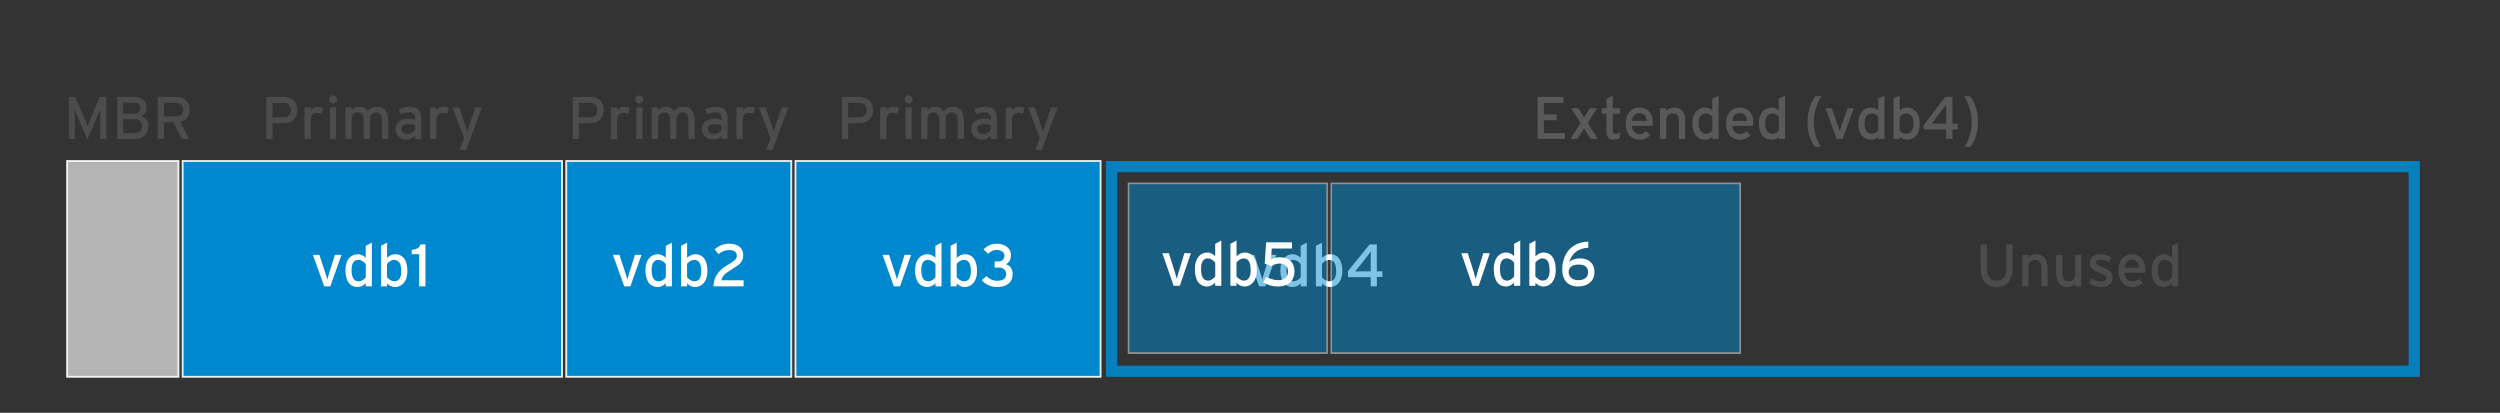 <?xml version="1.0" encoding="UTF-8" standalone="no"?>
<!-- Created with Inkscape (http://www.inkscape.org/) -->

<svg
   xmlns:dc="http://purl.org/dc/elements/1.1/"
   xmlns:cc="http://creativecommons.org/ns#"
   xmlns:rdf="http://www.w3.org/1999/02/22-rdf-syntax-ns#"
   xmlns:svg="http://www.w3.org/2000/svg"
   xmlns="http://www.w3.org/2000/svg"
   xmlns:sodipodi="http://sodipodi.sourceforge.net/DTD/sodipodi-0.dtd"
   xmlns:inkscape="http://www.inkscape.org/namespaces/inkscape"
   version="1.1"
   id="svg2"
   xml:space="preserve"
   width="889.297"
   height="146.831"
   viewBox="0 0 889.297 146.831"
   sodipodi:docname="storage-mbr.svg"
   inkscape:version="0.92.2 5c3e80d, 2017-08-06"><rect x="0" y="0" width="889.297" height="146.831" fill="#333333" stroke="none"/><defs
     id="defs6"><clipPath
       clipPathUnits="userSpaceOnUse"
       id="clipPath20"><path
         d="M 0,110.123 H 666.973 V 0 H 0 Z"
         id="path18"
         inkscape:connector-curvature="0" /></clipPath><clipPath
       clipPathUnits="userSpaceOnUse"
       id="clipPath28"><path
         d="m 212.028,67.436 h 81.919 V 9.344 h -81.919 z"
         id="path26"
         inkscape:connector-curvature="0" /></clipPath><clipPath
       clipPathUnits="userSpaceOnUse"
       id="clipPath58"><path
         d="M 295.127,67.186 H 645.756 V 9.593 H 295.127 Z"
         id="path56"
         inkscape:connector-curvature="0" /></clipPath><clipPath
       clipPathUnits="userSpaceOnUse"
       id="clipPath74"><path
         d="M 0,110.123 H 666.973 V 0 H 0 Z"
         id="path72"
         inkscape:connector-curvature="0" /></clipPath><clipPath
       clipPathUnits="userSpaceOnUse"
       id="clipPath82"><path
         d="M 17.657,67.436 H 47.873 V 9.343 H 17.657 Z"
         id="path80"
         inkscape:connector-curvature="0" /></clipPath><clipPath
       clipPathUnits="userSpaceOnUse"
       id="clipPath98"><path
         d="M 0,110.123 H 666.973 V 0 H 0 Z"
         id="path96"
         inkscape:connector-curvature="0" /></clipPath><clipPath
       clipPathUnits="userSpaceOnUse"
       id="clipPath106"><path
         d="M 48.493,67.436 H 150.233 V 9.344 H 48.493 Z"
         id="path104"
         inkscape:connector-curvature="0" /></clipPath><clipPath
       clipPathUnits="userSpaceOnUse"
       id="clipPath122"><path
         d="M 0,110.123 H 666.973 V 0 H 0 Z"
         id="path120"
         inkscape:connector-curvature="0" /></clipPath><clipPath
       clipPathUnits="userSpaceOnUse"
       id="clipPath130"><path
         d="m 150.853,67.436 h 60.555 V 9.344 h -60.555 z"
         id="path128"
         inkscape:connector-curvature="0" /></clipPath><clipPath
       clipPathUnits="userSpaceOnUse"
       id="clipPath216"><path
         d="m 300.877,61.493 h 53.571 V 15.686 h -53.571 z"
         id="path214"
         inkscape:connector-curvature="0" /></clipPath><clipPath
       clipPathUnits="userSpaceOnUse"
       id="clipPath220"><path
         d="m 300.877,61.493 h 53.571 V 15.686 h -53.571 z"
         id="path218"
         inkscape:connector-curvature="0" /></clipPath><clipPath
       clipPathUnits="userSpaceOnUse"
       id="clipPath260"><path
         d="M 354.979,61.493 H 464.642 V 15.686 H 354.979 Z"
         id="path258"
         inkscape:connector-curvature="0" /></clipPath><clipPath
       clipPathUnits="userSpaceOnUse"
       id="clipPath264"><path
         d="M 354.979,61.493 H 464.642 V 15.686 H 354.979 Z"
         id="path262"
         inkscape:connector-curvature="0" /></clipPath><clipPath
       clipPathUnits="userSpaceOnUse"
       id="clipPath398"><path
         d="M 0,110.123 H 666.973 V 0 H 0 Z"
         id="path396"
         inkscape:connector-curvature="0" /></clipPath></defs><sodipodi:namedview
     pagecolor="#ffffff"
     bordercolor="#666666"
     borderopacity="1"
     objecttolerance="10"
     gridtolerance="10"
     guidetolerance="10"
     inkscape:pageopacity="0"
     inkscape:pageshadow="2"
     inkscape:window-width="640"
     inkscape:window-height="480"
     id="namedview4"
     showgrid="false"
     inkscape:zoom="0.40031607"
     inkscape:cx="444.64865"
     inkscape:cy="73.415337"
     inkscape:window-x="0"
     inkscape:window-y="0"
     inkscape:window-maximized="0"
     inkscape:current-layer="g10" /><g
     id="g10"
     inkscape:groupmode="layer"
     inkscape:label="storage-mbr"
     transform="matrix(1.333,0,0,-1.333,0,146.831)"><path
       d="m 212.278,67.186 h 81.419 V 9.593 h -81.419 z"
       style="fill:#0088ce;fill-opacity:1;fill-rule:nonzero;stroke:none"
       id="path12"
       inkscape:connector-curvature="0" /><g
       id="g14"><g
         id="g16"
         clip-path="url(#clipPath20)"><g
           id="g22"><g
             id="g24" /><g
             id="g34"><g
               clip-path="url(#clipPath28)"
               id="g32"
               style="opacity:0.887"><path
                 d="m 212.528,9.844 h 80.919 v 57.093 h -80.919 z m 81.419,-0.5 h -81.919 v 58.093 h 81.919 z"
                 style="fill:#ffffff;fill-opacity:1;fill-rule:nonzero;stroke:none"
                 id="path30"
                 inkscape:connector-curvature="0" /></g></g></g><g
           id="g36"
           transform="translate(240.174,33.735)"><path
             d="m 0,0 h -1.648 l -3.01,8.403 h 1.729 l 1.505,-4.561 c 0.272,-0.817 0.512,-1.601 0.624,-2.066 0.096,0.465 0.32,1.249 0.576,2.066 l 1.44,4.561 h 1.745 z"
             style="fill:#ffffff;fill-opacity:1;fill-rule:nonzero;stroke:none"
             id="path38"
             inkscape:connector-curvature="0" /></g><g
           id="g40"
           transform="translate(249.63,39.689)"><path
             d="m 0,0 c -0.368,0.496 -1.136,1.104 -1.969,1.104 -1.184,0 -1.824,-0.896 -1.824,-2.672 0,-2.114 0.672,-3.041 1.888,-3.041 0.784,0 1.473,0.528 1.905,1.072 z m -0.016,-5.954 v 0.801 c -0.608,-0.561 -1.313,-0.977 -2.193,-0.977 -1.809,0 -3.233,1.313 -3.233,4.514 0,2.881 1.568,4.241 3.313,4.241 0.849,0 1.649,-0.448 2.113,-0.96 V 4.866 L 1.617,5.715 V -5.954 Z"
             style="fill:#ffffff;fill-opacity:1;fill-rule:nonzero;stroke:none"
             id="path42"
             inkscape:connector-curvature="0" /></g><g
           id="g44"
           transform="translate(257.197,40.794)"><path
             d="m 0,0 c -0.784,0 -1.473,-0.528 -1.905,-1.072 v -3.537 c 0.368,-0.496 1.137,-1.105 1.969,-1.105 1.185,0 1.825,0.897 1.825,2.673 C 1.889,-0.928 1.217,0 0,0 m 0.224,-7.234 c -0.848,0 -1.648,0.448 -2.113,0.96 V -7.059 H -3.521 V 3.762 L -1.889,4.61 V 0.545 c 0.609,0.559 1.313,0.976 2.193,0.976 1.809,0 3.234,-1.313 3.234,-4.514 0,-2.881 -1.569,-4.241 -3.314,-4.241"
             style="fill:#ffffff;fill-opacity:1;fill-rule:nonzero;stroke:none"
             id="path46"
             inkscape:connector-curvature="0" /></g><g
           id="g48"
           transform="translate(266.045,33.559)"><path
             d="m 0,0 c -1.584,0 -3.25,0.704 -4.034,1.856 l 1.281,1.089 C -2.065,2.08 -1.008,1.664 0,1.664 c 1.792,0 2.449,0.689 2.449,1.841 0,1.152 -0.865,1.681 -2.033,1.681 h -1.04 V 6.818 H 0.4 c 1.04,0 1.585,0.689 1.585,1.537 0,0.64 -0.464,1.537 -2.113,1.537 -0.88,0 -1.585,-0.384 -2.209,-1.04 l -1.248,1.184 c 0.944,0.976 2.081,1.521 3.489,1.521 2.113,0 3.825,-1.089 3.825,-3.041 0,-1.345 -0.592,-2.018 -1.36,-2.45 C 3.425,5.762 4.194,4.897 4.194,3.505 4.194,1.216 2.625,0 0,0"
             style="fill:#ffffff;fill-opacity:1;fill-rule:nonzero;stroke:none"
             id="path50"
             inkscape:connector-curvature="0" /></g><g
           id="g52"><g
             id="g54" /><g
             id="g64"><g
               clip-path="url(#clipPath58)"
               id="g62"
               style="opacity:0.887"><path
                 d="M 645.756,67.186 H 295.127 V 9.593 h 350.629 z m -3,-54.592 H 298.127 v 51.593 h 344.629 z"
                 style="fill:#0088ce;fill-opacity:1;fill-rule:nonzero;stroke:none"
                 id="path60"
                 inkscape:connector-curvature="0" /></g></g></g></g></g><path
       d="M 17.907,67.186 H 47.623 V 9.592 H 17.907 Z"
       style="fill:#b4b4b4;fill-opacity:1;fill-rule:nonzero;stroke:none"
       id="path66"
       inkscape:connector-curvature="0" /><g
       id="g68"><g
         id="g70"
         clip-path="url(#clipPath74)"><g
           id="g76"><g
             id="g78" /><g
             id="g88"><g
               clip-path="url(#clipPath82)"
               id="g86"
               style="opacity:0.887"><path
                 d="M 18.157,9.843 H 47.373 V 66.937 H 18.157 Z m 29.716,-0.5 H 17.657 v 58.094 h 30.216 z"
                 style="fill:#ffffff;fill-opacity:1;fill-rule:nonzero;stroke:none"
                 id="path84"
                 inkscape:connector-curvature="0" /></g></g></g></g></g><path
       d="m 48.743,67.186 h 101.24 V 9.593 H 48.743 Z"
       style="fill:#0088ce;fill-opacity:1;fill-rule:nonzero;stroke:none"
       id="path90"
       inkscape:connector-curvature="0" /><g
       id="g92"><g
         id="g94"
         clip-path="url(#clipPath98)"><g
           id="g100"><g
             id="g102" /><g
             id="g112"><g
               clip-path="url(#clipPath106)"
               id="g110"
               style="opacity:0.887"><path
                 d="m 48.993,9.844 h 100.74 V 66.937 H 48.993 Z m 101.24,-0.5 H 48.493 v 58.093 h 101.74 z"
                 style="fill:#ffffff;fill-opacity:1;fill-rule:nonzero;stroke:none"
                 id="path108"
                 inkscape:connector-curvature="0" /></g></g></g></g></g><path
       d="m 151.103,67.186 h 60.055 V 9.593 h -60.055 z"
       style="fill:#0088ce;fill-opacity:1;fill-rule:nonzero;stroke:none"
       id="path114"
       inkscape:connector-curvature="0" /><g
       id="g116"><g
         id="g118"
         clip-path="url(#clipPath122)"><g
           id="g124"><g
             id="g126" /><g
             id="g136"><g
               clip-path="url(#clipPath130)"
               id="g134"
               style="opacity:0.887"><path
                 d="m 151.353,9.844 h 59.555 v 57.093 h -59.555 z m 60.055,-0.5 h -60.555 v 58.093 h 60.555 z"
                 style="fill:#ffffff;fill-opacity:1;fill-rule:nonzero;stroke:none"
                 id="path132"
                 inkscape:connector-curvature="0" /></g></g></g><g
           id="g138"
           transform="translate(532.747,33.559)"><path
             d="m 0,0 c -2.77,0 -4.211,1.792 -4.211,4.882 v 6.498 h 1.682 V 4.93 c 0,-2.114 0.88,-3.249 2.56,-3.249 1.761,0 2.594,1.088 2.594,3.136 v 6.563 h 1.68 V 4.85 C 4.305,1.713 2.785,0 0,0"
             style="fill:#4c4c4c;fill-opacity:1;fill-rule:nonzero;stroke:none"
             id="path140"
             inkscape:connector-curvature="0" /></g><g
           id="g142"
           transform="translate(544.747,33.735)"><path
             d="m 0,0 v 4.754 c 0,1.696 -0.641,2.305 -1.729,2.305 -1.105,0 -1.729,-0.785 -1.729,-2.145 V 0 h -1.649 v 8.403 h 1.649 V 7.604 c 0.416,0.607 1.249,0.975 2.112,0.975 1.953,0 2.994,-1.28 2.994,-3.761 L 1.648,0 Z"
             style="fill:#4c4c4c;fill-opacity:1;fill-rule:nonzero;stroke:none"
             id="path144"
             inkscape:connector-curvature="0" /></g><g
           id="g146"
           transform="translate(553.802,33.735)"><path
             d="m 0,0 v 0.801 c -0.416,-0.609 -1.248,-0.977 -2.112,-0.977 -1.952,0 -2.993,1.28 -2.993,3.762 v 4.817 h 1.648 V 3.649 c 0,-1.696 0.641,-2.304 1.728,-2.304 C -0.623,1.345 0,2.129 0,3.489 V 8.403 H 1.649 V 0 Z"
             style="fill:#4c4c4c;fill-opacity:1;fill-rule:nonzero;stroke:none"
             id="path148"
             inkscape:connector-curvature="0" /></g><g
           id="g150"
           transform="translate(560.602,33.559)"><path
             d="m 0,0 c -1.136,0 -2.368,0.448 -3.218,1.072 l 0.753,1.248 c 0.784,-0.544 1.665,-0.832 2.448,-0.832 1.041,0 1.538,0.336 1.538,0.929 0,0.64 -0.737,0.944 -1.954,1.408 -1.808,0.704 -2.464,1.313 -2.464,2.642 0,1.504 1.185,2.288 2.865,2.288 1.056,0 2.097,-0.384 2.849,-0.928 L 2.097,6.562 c -0.688,0.481 -1.377,0.72 -2.177,0.72 -0.8,0 -1.152,-0.319 -1.152,-0.767 0,-0.416 0.288,-0.721 1.552,-1.217 C 2.192,4.577 3.153,4.065 3.153,2.48 3.153,0.624 1.649,0 0,0"
             style="fill:#4c4c4c;fill-opacity:1;fill-rule:nonzero;stroke:none"
             id="path152"
             inkscape:connector-curvature="0" /></g><g
           id="g154"
           transform="translate(568.874,40.826)"><path
             d="M 0,0 C -1.105,0 -1.777,-0.769 -1.922,-2.113 H 1.984 C 1.904,-0.96 1.359,0 0,0 m 3.602,-3.474 h -5.555 c 0.176,-1.616 1.088,-2.304 2.113,-2.304 0.703,0 1.264,0.256 1.824,0.672 L 2.961,-6.162 C 2.225,-6.867 1.344,-7.267 0.063,-7.267 c -1.968,0 -3.633,1.584 -3.633,4.37 0,2.849 1.505,4.385 3.681,4.385 2.385,0 3.537,-1.936 3.537,-4.209 0,-0.304 -0.031,-0.576 -0.046,-0.753"
             style="fill:#4c4c4c;fill-opacity:1;fill-rule:nonzero;stroke:none"
             id="path156"
             inkscape:connector-curvature="0" /></g><g
           id="g158"
           transform="translate(579.642,39.689)"><path
             d="m 0,0 c -0.367,0.496 -1.136,1.104 -1.969,1.104 -1.183,0 -1.824,-0.896 -1.824,-2.672 0,-2.114 0.672,-3.041 1.889,-3.041 0.784,0 1.472,0.528 1.904,1.072 z m -0.016,-5.954 v 0.801 c -0.607,-0.561 -1.312,-0.977 -2.193,-0.977 -1.809,0 -3.232,1.313 -3.232,4.514 0,2.881 1.568,4.241 3.312,4.241 0.85,0 1.65,-0.448 2.113,-0.96 V 4.866 L 1.617,5.715 V -5.954 Z"
             style="fill:#4c4c4c;fill-opacity:1;fill-rule:nonzero;stroke:none"
             id="path160"
             inkscape:connector-curvature="0" /></g><g
           id="g162"
           transform="translate(88.158,33.735)"><path
             d="m 0,0 h -1.648 l -3.01,8.403 h 1.729 l 1.505,-4.561 c 0.272,-0.817 0.512,-1.601 0.624,-2.066 0.096,0.465 0.32,1.249 0.576,2.066 l 1.44,4.561 h 1.745 z"
             style="fill:#ffffff;fill-opacity:1;fill-rule:nonzero;stroke:none"
             id="path164"
             inkscape:connector-curvature="0" /></g><g
           id="g166"
           transform="translate(97.614,39.689)"><path
             d="m 0,0 c -0.368,0.496 -1.136,1.104 -1.969,1.104 -1.184,0 -1.824,-0.896 -1.824,-2.672 0,-2.114 0.672,-3.041 1.888,-3.041 0.784,0 1.473,0.528 1.905,1.072 z m -0.016,-5.954 v 0.801 c -0.608,-0.561 -1.313,-0.977 -2.193,-0.977 -1.809,0 -3.233,1.313 -3.233,4.514 0,2.881 1.568,4.241 3.313,4.241 0.849,0 1.649,-0.448 2.113,-0.96 V 4.866 L 1.617,5.715 V -5.954 Z"
             style="fill:#ffffff;fill-opacity:1;fill-rule:nonzero;stroke:none"
             id="path168"
             inkscape:connector-curvature="0" /></g><g
           id="g170"
           transform="translate(105.182,40.794)"><path
             d="m 0,0 c -0.784,0 -1.473,-0.528 -1.905,-1.072 v -3.537 c 0.368,-0.496 1.137,-1.105 1.969,-1.105 1.185,0 1.825,0.897 1.825,2.673 C 1.889,-0.928 1.217,0 0,0 m 0.224,-7.234 c -0.848,0 -1.648,0.448 -2.113,0.96 V -7.059 H -3.521 V 3.762 L -1.889,4.61 V 0.545 c 0.609,0.559 1.313,0.976 2.193,0.976 1.809,0 3.234,-1.313 3.234,-4.514 0,-2.881 -1.569,-4.241 -3.314,-4.241"
             style="fill:#ffffff;fill-opacity:1;fill-rule:nonzero;stroke:none"
             id="path172"
             inkscape:connector-curvature="0" /></g><g
           id="g174"
           transform="translate(111.853,33.735)"><path
             d="m 0,0 v 8.579 h -1.985 v 1.169 c 1.152,0.08 2.097,0.464 2.305,1.456 H 1.681 V 0 Z"
             style="fill:#ffffff;fill-opacity:1;fill-rule:nonzero;stroke:none"
             id="path176"
             inkscape:connector-curvature="0" /></g><g
           id="g178"
           transform="translate(168.227,33.735)"><path
             d="m 0,0 h -1.648 l -3.01,8.403 h 1.729 l 1.505,-4.561 c 0.272,-0.817 0.512,-1.601 0.624,-2.066 0.096,0.465 0.32,1.249 0.576,2.066 l 1.44,4.561 h 1.745 z"
             style="fill:#ffffff;fill-opacity:1;fill-rule:nonzero;stroke:none"
             id="path180"
             inkscape:connector-curvature="0" /></g><g
           id="g182"
           transform="translate(177.683,39.689)"><path
             d="m 0,0 c -0.368,0.496 -1.136,1.104 -1.969,1.104 -1.184,0 -1.824,-0.896 -1.824,-2.672 0,-2.114 0.672,-3.041 1.888,-3.041 0.784,0 1.473,0.528 1.905,1.072 z m -0.016,-5.954 v 0.801 c -0.608,-0.561 -1.313,-0.977 -2.193,-0.977 -1.809,0 -3.233,1.313 -3.233,4.514 0,2.881 1.568,4.241 3.313,4.241 0.849,0 1.649,-0.448 2.113,-0.96 V 4.866 L 1.617,5.715 V -5.954 Z"
             style="fill:#ffffff;fill-opacity:1;fill-rule:nonzero;stroke:none"
             id="path184"
             inkscape:connector-curvature="0" /></g><g
           id="g186"
           transform="translate(185.25,40.794)"><path
             d="m 0,0 c -0.784,0 -1.473,-0.528 -1.905,-1.072 v -3.537 c 0.368,-0.496 1.137,-1.105 1.969,-1.105 1.185,0 1.825,0.897 1.825,2.673 C 1.889,-0.928 1.217,0 0,0 m 0.224,-7.234 c -0.848,0 -1.648,0.448 -2.113,0.96 V -7.059 H -3.521 V 3.762 L -1.889,4.61 V 0.545 c 0.609,0.559 1.313,0.976 2.193,0.976 1.809,0 3.234,-1.313 3.234,-4.514 0,-2.881 -1.569,-4.241 -3.314,-4.241"
             style="fill:#ffffff;fill-opacity:1;fill-rule:nonzero;stroke:none"
             id="path188"
             inkscape:connector-curvature="0" /></g><g
           id="g190"
           transform="translate(190.401,33.735)"><path
             d="M 0,0 C 0.112,3.281 2.097,4.738 4.306,6.051 5.826,6.947 6.21,7.443 6.21,8.228 6.21,9.124 5.602,9.7 4.065,9.7 3.121,9.7 2.081,9.268 1.36,8.579 L 0.288,9.86 c 1.008,0.945 2.433,1.521 3.825,1.521 2.322,0 3.81,-0.992 3.81,-3.058 C 7.923,6.595 7.075,5.858 5.106,4.689 2.961,3.426 2.353,2.705 2.097,1.633 H 8.035 V 0 Z"
             style="fill:#ffffff;fill-opacity:1;fill-rule:nonzero;stroke:none"
             id="path192"
             inkscape:connector-curvature="0" /></g><g
           id="g194"
           transform="translate(337.653,33.735)"><path
             d="m 0,0 h -1.648 l -3.01,8.403 h 1.728 l 1.505,-4.561 c 0.273,-0.817 0.513,-1.601 0.624,-2.066 0.097,0.465 0.321,1.249 0.576,2.066 l 1.441,4.561 h 1.745 z"
             style="fill:#ffffff;fill-opacity:1;fill-rule:nonzero;stroke:none"
             id="path196"
             inkscape:connector-curvature="0" /></g><g
           id="g198"
           transform="translate(347.109,39.689)"><path
             d="m 0,0 c -0.368,0.496 -1.137,1.104 -1.969,1.104 -1.184,0 -1.825,-0.896 -1.825,-2.672 0,-2.114 0.673,-3.041 1.889,-3.041 0.784,0 1.472,0.528 1.905,1.072 z m -0.017,-5.954 v 0.801 c -0.607,-0.561 -1.312,-0.977 -2.192,-0.977 -1.809,0 -3.233,1.313 -3.233,4.514 0,2.881 1.568,4.241 3.313,4.241 0.849,0 1.649,-0.448 2.112,-0.96 V 4.866 L 1.616,5.715 V -5.954 Z"
             style="fill:#ffffff;fill-opacity:1;fill-rule:nonzero;stroke:none"
             id="path200"
             inkscape:connector-curvature="0" /></g><g
           id="g202"
           transform="translate(354.677,40.794)"><path
             d="m 0,0 c -0.784,0 -1.473,-0.528 -1.905,-1.072 v -3.537 c 0.368,-0.496 1.136,-1.105 1.968,-1.105 1.185,0 1.826,0.897 1.826,2.673 C 1.889,-0.928 1.217,0 0,0 m 0.224,-7.234 c -0.848,0 -1.649,0.448 -2.113,0.96 V -7.059 H -3.521 V 3.762 L -1.889,4.61 V 0.545 c 0.609,0.559 1.313,0.976 2.193,0.976 1.808,0 3.233,-1.313 3.233,-4.514 0,-2.881 -1.568,-4.241 -3.313,-4.241"
             style="fill:#ffffff;fill-opacity:1;fill-rule:nonzero;stroke:none"
             id="path204"
             inkscape:connector-curvature="0" /></g><g
           id="g206"
           transform="translate(364.821,41.722)"><path
             d="m 0,0 -2.161,-2.753 c -0.336,-0.433 -0.817,-0.992 -1.057,-1.249 0.385,0 1.233,0.017 1.809,0.017 H 0.96 v 3.264 c 0,0.641 0.048,1.633 0.048,2.049 C 0.8,1.04 0.368,0.464 0,0 M 2.593,-5.475 V -7.987 H 0.96 v 2.465 h -6.066 v 1.6 l 5.778,7.139 h 1.921 v -7.202 h 1.488 v -1.49 z"
             style="fill:#ffffff;fill-opacity:1;fill-rule:nonzero;stroke:none"
             id="path208"
             inkscape:connector-curvature="0" /></g><g
           id="g210"><g
             id="g212" /><g
             id="g236"><g
               clip-path="url(#clipPath216)"
               id="g234"
               style="opacity:0.5"><path
                 d="m 301.127,61.243 h 53.071 V 15.936 h -53.071 z"
                 style="fill:#0088ce;fill-opacity:1;fill-rule:nonzero;stroke:none"
                 id="path222"
                 inkscape:connector-curvature="0" /><g
                 id="g232"><g
                   id="g224" /><g
                   id="g230"><g
                     clip-path="url(#clipPath220)"
                     id="g228"
                     style="opacity:0.887"><path
                       d="m 301.377,16.186 h 52.571 v 44.807 h -52.571 z m 53.071,-0.5 h -53.571 v 45.807 h 53.571 z"
                       style="fill:#ffffff;fill-opacity:1;fill-rule:nonzero;stroke:none"
                       id="path226"
                       inkscape:connector-curvature="0" /></g></g></g></g></g></g><g
           id="g238"
           transform="translate(314.84,33.879)"><path
             d="m 0,0 h -1.648 l -3.01,8.708 h 1.729 L -1.424,3.98 c 0.272,-0.845 0.512,-1.658 0.624,-2.139 0.096,0.481 0.32,1.294 0.576,2.139 l 1.441,4.728 h 1.744 z"
             style="fill:#ffffff;fill-opacity:1;fill-rule:nonzero;stroke:none"
             id="path240"
             inkscape:connector-curvature="0" /></g><g
           id="g242"
           transform="translate(324.296,40.049)"><path
             d="m 0,0 c -0.368,0.515 -1.136,1.145 -1.969,1.145 -1.184,0 -1.824,-0.929 -1.824,-2.77 0,-2.189 0.672,-3.151 1.888,-3.151 0.784,0 1.473,0.547 1.905,1.111 z m -0.016,-6.17 v 0.829 c -0.608,-0.58 -1.313,-1.012 -2.193,-1.012 -1.809,0 -3.233,1.361 -3.233,4.678 0,2.986 1.568,4.396 3.313,4.396 0.849,0 1.649,-0.465 2.113,-0.995 v 3.316 l 1.633,0.88 V -6.17 Z"
             style="fill:#ffffff;fill-opacity:1;fill-rule:nonzero;stroke:none"
             id="path244"
             inkscape:connector-curvature="0" /></g><g
           id="g246"
           transform="translate(331.863,41.193)"><path
             d="m 0,0 c -0.784,0 -1.473,-0.547 -1.905,-1.111 v -3.665 c 0.368,-0.515 1.137,-1.145 1.969,-1.145 1.185,0 1.825,0.929 1.825,2.77 C 1.889,-0.962 1.217,0 0,0 m 0.224,-7.497 c -0.848,0 -1.648,0.465 -2.113,0.995 V -7.314 H -3.521 V 3.897 l 1.632,0.88 V 0.564 c 0.609,0.581 1.313,1.012 2.193,1.012 1.809,0 3.234,-1.36 3.234,-4.678 0,-2.985 -1.569,-4.395 -3.314,-4.395"
             style="fill:#ffffff;fill-opacity:1;fill-rule:nonzero;stroke:none"
             id="path248"
             inkscape:connector-curvature="0" /></g><g
           id="g250"
           transform="translate(341.016,33.696)"><path
             d="m 0,0 c -1.425,0 -2.705,0.349 -3.906,1.145 l 0.817,1.443 c 0.944,-0.548 2.128,-0.896 3.137,-0.896 1.745,0 2.657,0.879 2.657,2.355 0,1.377 -0.881,2.073 -2.273,2.073 -0.945,0 -1.584,-0.281 -2.161,-0.729 l -1.792,0.729 0.383,5.673 H 3.745 V 10.135 H -1.633 L -1.856,7.198 c 0.624,0.365 1.408,0.598 2.417,0.598 2.56,0 3.857,-1.56 3.857,-3.666 C 4.418,1.294 2.593,0 0,0"
             style="fill:#ffffff;fill-opacity:1;fill-rule:nonzero;stroke:none"
             id="path252"
             inkscape:connector-curvature="0" /></g><g
           id="g254"><g
             id="g256" /><g
             id="g280"><g
               clip-path="url(#clipPath260)"
               id="g278"
               style="opacity:0.5"><path
                 d="M 355.229,61.243 H 464.392 V 15.936 H 355.229 Z"
                 style="fill:#0088ce;fill-opacity:1;fill-rule:nonzero;stroke:none"
                 id="path266"
                 inkscape:connector-curvature="0" /><g
                 id="g276"><g
                   id="g268" /><g
                   id="g274"><g
                     clip-path="url(#clipPath264)"
                     id="g272"
                     style="opacity:0.887"><path
                       d="M 355.479,16.186 H 464.142 V 60.993 H 355.479 Z m 109.163,-0.5 H 354.979 v 45.807 h 109.663 z"
                       style="fill:#ffffff;fill-opacity:1;fill-rule:nonzero;stroke:none"
                       id="path270"
                       inkscape:connector-curvature="0" /></g></g></g></g></g></g><g
           id="g282"
           transform="translate(394.608,33.879)"><path
             d="m 0,0 h -1.648 l -3.009,8.708 h 1.728 L -1.424,3.98 c 0.272,-0.845 0.512,-1.658 0.624,-2.139 0.096,0.481 0.321,1.294 0.576,2.139 l 1.441,4.728 h 1.745 z"
             style="fill:#ffffff;fill-opacity:1;fill-rule:nonzero;stroke:none"
             id="path284"
             inkscape:connector-curvature="0" /></g><g
           id="g286"
           transform="translate(404.065,40.049)"><path
             d="m 0,0 c -0.368,0.515 -1.136,1.145 -1.969,1.145 -1.184,0 -1.824,-0.929 -1.824,-2.77 0,-2.189 0.672,-3.151 1.889,-3.151 0.784,0 1.472,0.547 1.904,1.111 z m -0.016,-6.17 v 0.829 c -0.608,-0.58 -1.312,-1.012 -2.193,-1.012 -1.809,0 -3.233,1.361 -3.233,4.678 0,2.986 1.569,4.396 3.313,4.396 0.849,0 1.65,-0.465 2.113,-0.995 v 3.316 l 1.633,0.88 V -6.17 Z"
             style="fill:#ffffff;fill-opacity:1;fill-rule:nonzero;stroke:none"
             id="path288"
             inkscape:connector-curvature="0" /></g><g
           id="g290"
           transform="translate(411.632,41.193)"><path
             d="m 0,0 c -0.784,0 -1.473,-0.547 -1.905,-1.111 v -3.665 c 0.368,-0.515 1.136,-1.145 1.968,-1.145 1.185,0 1.826,0.929 1.826,2.77 C 1.889,-0.962 1.217,0 0,0 m 0.224,-7.497 c -0.848,0 -1.649,0.465 -2.113,0.995 V -7.314 H -3.521 V 3.897 l 1.632,0.88 V 0.564 c 0.609,0.581 1.313,1.012 2.193,1.012 1.808,0 3.233,-1.36 3.233,-4.678 0,-2.985 -1.568,-4.395 -3.313,-4.395"
             style="fill:#ffffff;fill-opacity:1;fill-rule:nonzero;stroke:none"
             id="path292"
             inkscape:connector-curvature="0" /></g><g
           id="g294"
           transform="translate(421.247,39.551)"><path
             d="m 0,0 c -1.633,0 -2.641,-0.681 -2.641,-2.04 0,-1.128 0.88,-2.123 2.561,-2.123 1.697,0 2.625,0.829 2.625,2.14 C 2.545,-0.631 1.601,0 0,0 m -0.144,-5.855 c -2.353,0 -4.21,1.343 -4.21,4.627 0,3.036 1.633,7.182 6.948,7.348 V 4.478 C 0.017,4.362 -1.744,3.135 -2.465,0.713 c 0.784,0.646 1.585,0.929 2.945,0.929 2.034,0 3.762,-1.162 3.762,-3.632 0,-2.538 -1.921,-3.865 -4.386,-3.865"
             style="fill:#ffffff;fill-opacity:1;fill-rule:nonzero;stroke:none"
             id="path296"
             inkscape:connector-curvature="0" /></g><g
           id="g298"
           transform="translate(26.735,73.075)"><path
             d="M 0,0 V 5.923 C 0,6.595 0.016,7.571 0.032,7.892 -0.096,7.571 -0.417,6.771 -0.688,6.131 L -3.41,-0.176 -6.099,6.131 c -0.272,0.64 -0.592,1.44 -0.72,1.761 0.016,-0.321 0.032,-1.297 0.032,-1.969 V 0 h -1.585 v 11.204 h 1.729 l 2.513,-5.97 c 0.272,-0.64 0.625,-1.457 0.769,-1.921 0.159,0.464 0.48,1.265 0.752,1.921 l 2.465,5.97 H 1.648 V 0 Z"
             style="fill:#4c4c4c;fill-opacity:1;fill-rule:nonzero;stroke:none"
             id="path300"
             inkscape:connector-curvature="0" /></g><g
           id="g302"
           transform="translate(35.917,78.325)"><path
             d="m 0,0 h -3.042 v -3.713 h 2.994 c 1.488,0 2.033,0.752 2.033,1.857 C 1.985,-0.704 1.265,0 0,0 m -0.032,4.418 h -3.01 V 1.521 h 3.01 c 1.104,0 1.553,0.688 1.553,1.424 0,0.832 -0.433,1.473 -1.553,1.473 M -0.176,-5.25 h -4.45 V 5.954 h 4.61 c 1.953,0 3.217,-1.024 3.217,-2.913 0,-1.136 -0.608,-1.841 -1.424,-2.24 0.88,-0.24 1.889,-1.057 1.889,-2.61 0,-2.272 -1.393,-3.441 -3.842,-3.441"
             style="fill:#4c4c4c;fill-opacity:1;fill-rule:nonzero;stroke:none"
             id="path304"
             inkscape:connector-curvature="0" /></g><g
           id="g306"
           transform="translate(47.005,82.695)"><path
             d="M 0,0 H -3.265 V -3.602 H 0 c 1.121,0 1.905,0.577 1.905,1.793 C 1.905,-0.641 1.136,0 0,0 M 1.136,-5.042 3.425,-9.62 H 1.489 l -2.225,4.433 H -3.265 V -9.62 H -4.914 V 1.584 H 0 c 1.953,0 3.602,-1.04 3.602,-3.345 0,-1.793 -0.945,-2.897 -2.466,-3.281"
             style="fill:#4c4c4c;fill-opacity:1;fill-rule:nonzero;stroke:none"
             id="path308"
             inkscape:connector-curvature="0" /></g><g
           id="g310"
           transform="translate(75.71,82.695)"><path
             d="M 0,0 H -3.009 V -3.857 H 0 c 1.281,0 1.921,0.736 1.921,1.936 C 1.921,-0.688 1.168,0 0,0 M -0.08,-5.442 H -3.009 V -9.62 H -4.658 V 1.584 h 4.69 c 2.065,0 3.602,-1.184 3.602,-3.505 0,-2.305 -1.537,-3.521 -3.714,-3.521"
             style="fill:#4c4c4c;fill-opacity:1;fill-rule:nonzero;stroke:none"
             id="path312"
             inkscape:connector-curvature="0" /></g><g
           id="g314"
           transform="translate(85.822,79.733)"><path
             d="m 0,0 c -0.352,0.192 -0.72,0.305 -1.265,0.305 -1.04,0 -1.648,-0.737 -1.648,-2.161 v -4.802 h -1.649 v 8.403 h 1.649 v -0.8 c 0.384,0.56 1.088,0.976 1.921,0.976 0.672,0 1.088,-0.128 1.424,-0.352 z"
             style="fill:#4c4c4c;fill-opacity:1;fill-rule:nonzero;stroke:none"
             id="path316"
             inkscape:connector-curvature="0" /></g><path
           d="m 88.028,81.478 h 1.649 v -8.403 h -1.649 z m 0.832,1.089 c -0.592,0 -1.072,0.48 -1.072,1.056 0,0.593 0.48,1.073 1.072,1.073 0.577,0 1.057,-0.48 1.057,-1.073 0,-0.576 -0.48,-1.056 -1.057,-1.056"
           style="fill:#4c4c4c;fill-opacity:1;fill-rule:nonzero;stroke:none"
           id="path318"
           inkscape:connector-curvature="0" /><g
           id="g320"
           transform="translate(101.952,73.075)"><path
             d="m 0,0 v 4.754 c 0,1.696 -0.528,2.305 -1.617,2.305 -1.104,0 -1.616,-0.785 -1.616,-2.145 V 0 h -1.649 v 4.754 c 0,1.696 -0.528,2.305 -1.617,2.305 -1.104,0 -1.616,-0.785 -1.616,-2.145 V 0 h -1.649 v 8.403 h 1.649 V 7.604 c 0.416,0.607 1.136,0.975 2.001,0.975 1.136,0 1.856,-0.432 2.304,-1.232 0.609,0.753 1.265,1.232 2.578,1.232 1.952,0 2.88,-1.28 2.88,-3.761 L 1.648,0 Z"
             style="fill:#4c4c4c;fill-opacity:1;fill-rule:nonzero;stroke:none"
             id="path322"
             inkscape:connector-curvature="0" /></g><g
           id="g324"
           transform="translate(110.782,76.661)"><path
             d="m 0,0 c -0.448,0.224 -1.024,0.367 -1.921,0.367 -1.057,0 -1.729,-0.479 -1.729,-1.248 0,-0.832 0.528,-1.392 1.617,-1.392 0.88,0 1.649,0.544 2.033,1.072 z m 0,-3.586 v 0.832 c -0.577,-0.576 -1.393,-1.008 -2.305,-1.008 -1.361,0 -2.913,0.768 -2.913,2.833 0,1.873 1.44,2.721 3.345,2.721 0.784,0 1.409,-0.111 1.873,-0.32 v 0.625 c 0,0.912 -0.561,1.424 -1.585,1.424 -0.864,0 -1.537,-0.16 -2.193,-0.528 l -0.64,1.248 c 0.8,0.496 1.697,0.752 2.881,0.752 1.873,0 3.153,-0.912 3.153,-2.816 v -5.763 z"
             style="fill:#4c4c4c;fill-opacity:1;fill-rule:nonzero;stroke:none"
             id="path326"
             inkscape:connector-curvature="0" /></g><g
           id="g328"
           transform="translate(119.325,79.733)"><path
             d="m 0,0 c -0.352,0.192 -0.72,0.305 -1.265,0.305 -1.04,0 -1.648,-0.737 -1.648,-2.161 v -4.802 h -1.649 v 8.403 h 1.649 v -0.8 c 0.384,0.56 1.088,0.976 1.921,0.976 0.672,0 1.088,-0.128 1.424,-0.352 z"
             style="fill:#4c4c4c;fill-opacity:1;fill-rule:nonzero;stroke:none"
             id="path330"
             inkscape:connector-curvature="0" /></g><g
           id="g332"
           transform="translate(124.38,70.114)"><path
             d="m 0,0 h -1.745 l 1.217,3.121 -3.089,8.243 h 1.808 L -0.432,7.251 C -0.176,6.515 0.208,5.266 0.304,4.802 0.448,5.298 0.8,6.498 1.057,7.219 l 1.424,4.145 h 1.745 z"
             style="fill:#4c4c4c;fill-opacity:1;fill-rule:nonzero;stroke:none"
             id="path334"
             inkscape:connector-curvature="0" /></g><g
           id="g336"
           transform="translate(157.477,82.695)"><path
             d="M 0,0 H -3.009 V -3.857 H 0 c 1.281,0 1.921,0.736 1.921,1.936 C 1.921,-0.688 1.168,0 0,0 M -0.08,-5.442 H -3.009 V -9.62 H -4.658 V 1.584 h 4.69 c 2.065,0 3.602,-1.184 3.602,-3.505 0,-2.305 -1.537,-3.521 -3.714,-3.521"
             style="fill:#4c4c4c;fill-opacity:1;fill-rule:nonzero;stroke:none"
             id="path338"
             inkscape:connector-curvature="0" /></g><g
           id="g340"
           transform="translate(167.589,79.733)"><path
             d="m 0,0 c -0.352,0.192 -0.72,0.305 -1.265,0.305 -1.04,0 -1.648,-0.737 -1.648,-2.161 v -4.802 h -1.649 v 8.403 h 1.649 v -0.8 c 0.384,0.56 1.088,0.976 1.921,0.976 0.672,0 1.088,-0.128 1.424,-0.352 z"
             style="fill:#4c4c4c;fill-opacity:1;fill-rule:nonzero;stroke:none"
             id="path342"
             inkscape:connector-curvature="0" /></g><path
           d="m 169.795,81.478 h 1.649 v -8.403 h -1.649 z m 0.832,1.089 c -0.592,0 -1.072,0.48 -1.072,1.056 0,0.593 0.48,1.073 1.072,1.073 0.577,0 1.057,-0.48 1.057,-1.073 0,-0.576 -0.48,-1.056 -1.057,-1.056"
           style="fill:#4c4c4c;fill-opacity:1;fill-rule:nonzero;stroke:none"
           id="path344"
           inkscape:connector-curvature="0" /><g
           id="g346"
           transform="translate(183.719,73.075)"><path
             d="m 0,0 v 4.754 c 0,1.696 -0.528,2.305 -1.617,2.305 -1.104,0 -1.616,-0.785 -1.616,-2.145 V 0 h -1.649 v 4.754 c 0,1.696 -0.528,2.305 -1.617,2.305 -1.104,0 -1.616,-0.785 -1.616,-2.145 V 0 h -1.649 v 8.403 h 1.649 V 7.604 c 0.416,0.607 1.136,0.975 2.001,0.975 1.136,0 1.856,-0.432 2.304,-1.232 0.609,0.753 1.265,1.232 2.578,1.232 1.952,0 2.88,-1.28 2.88,-3.761 L 1.648,0 Z"
             style="fill:#4c4c4c;fill-opacity:1;fill-rule:nonzero;stroke:none"
             id="path348"
             inkscape:connector-curvature="0" /></g><g
           id="g350"
           transform="translate(192.549,76.661)"><path
             d="m 0,0 c -0.448,0.224 -1.024,0.367 -1.921,0.367 -1.057,0 -1.729,-0.479 -1.729,-1.248 0,-0.832 0.528,-1.392 1.617,-1.392 0.88,0 1.649,0.544 2.033,1.072 z m 0,-3.586 v 0.832 c -0.577,-0.576 -1.393,-1.008 -2.305,-1.008 -1.361,0 -2.913,0.768 -2.913,2.833 0,1.873 1.44,2.721 3.345,2.721 0.784,0 1.409,-0.111 1.873,-0.32 v 0.625 c 0,0.912 -0.561,1.424 -1.585,1.424 -0.864,0 -1.537,-0.16 -2.193,-0.528 l -0.64,1.248 c 0.8,0.496 1.697,0.752 2.881,0.752 1.873,0 3.153,-0.912 3.153,-2.816 v -5.763 z"
             style="fill:#4c4c4c;fill-opacity:1;fill-rule:nonzero;stroke:none"
             id="path352"
             inkscape:connector-curvature="0" /></g><g
           id="g354"
           transform="translate(201.092,79.733)"><path
             d="m 0,0 c -0.352,0.192 -0.72,0.305 -1.265,0.305 -1.04,0 -1.648,-0.737 -1.648,-2.161 v -4.802 h -1.649 v 8.403 h 1.649 v -0.8 c 0.384,0.56 1.088,0.976 1.921,0.976 0.672,0 1.088,-0.128 1.424,-0.352 z"
             style="fill:#4c4c4c;fill-opacity:1;fill-rule:nonzero;stroke:none"
             id="path356"
             inkscape:connector-curvature="0" /></g><g
           id="g358"
           transform="translate(206.148,70.114)"><path
             d="m 0,0 h -1.745 l 1.217,3.121 -3.089,8.243 h 1.808 L -0.432,7.251 C -0.176,6.515 0.208,5.266 0.304,4.802 0.448,5.298 0.8,6.498 1.057,7.219 l 1.424,4.145 h 1.745 z"
             style="fill:#4c4c4c;fill-opacity:1;fill-rule:nonzero;stroke:none"
             id="path360"
             inkscape:connector-curvature="0" /></g><g
           id="g362"
           transform="translate(229.334,82.695)"><path
             d="M 0,0 H -3.009 V -3.857 H 0 c 1.281,0 1.921,0.736 1.921,1.936 C 1.921,-0.688 1.168,0 0,0 M -0.08,-5.442 H -3.009 V -9.62 H -4.658 V 1.584 h 4.69 c 2.065,0 3.602,-1.184 3.602,-3.505 0,-2.305 -1.537,-3.521 -3.714,-3.521"
             style="fill:#4c4c4c;fill-opacity:1;fill-rule:nonzero;stroke:none"
             id="path364"
             inkscape:connector-curvature="0" /></g><g
           id="g366"
           transform="translate(239.446,79.733)"><path
             d="m 0,0 c -0.352,0.192 -0.72,0.305 -1.265,0.305 -1.04,0 -1.648,-0.737 -1.648,-2.161 v -4.802 h -1.649 v 8.403 h 1.649 v -0.8 c 0.384,0.56 1.088,0.976 1.921,0.976 0.672,0 1.088,-0.128 1.424,-0.352 z"
             style="fill:#4c4c4c;fill-opacity:1;fill-rule:nonzero;stroke:none"
             id="path368"
             inkscape:connector-curvature="0" /></g><path
           d="m 241.652,81.478 h 1.649 v -8.403 h -1.649 z m 0.833,1.089 c -0.592,0 -1.072,0.48 -1.072,1.056 0,0.593 0.48,1.073 1.072,1.073 0.576,0 1.056,-0.48 1.056,-1.073 0,-0.576 -0.48,-1.056 -1.056,-1.056"
           style="fill:#4c4c4c;fill-opacity:1;fill-rule:nonzero;stroke:none"
           id="path370"
           inkscape:connector-curvature="0" /><g
           id="g372"
           transform="translate(255.576,73.075)"><path
             d="m 0,0 v 4.754 c 0,1.696 -0.528,2.305 -1.617,2.305 -1.104,0 -1.616,-0.785 -1.616,-2.145 V 0 h -1.649 v 4.754 c 0,1.696 -0.528,2.305 -1.617,2.305 -1.104,0 -1.616,-0.785 -1.616,-2.145 V 0 h -1.649 v 8.403 h 1.649 V 7.604 c 0.416,0.607 1.136,0.975 2.001,0.975 1.136,0 1.856,-0.432 2.304,-1.232 0.609,0.753 1.265,1.232 2.578,1.232 1.952,0 2.88,-1.28 2.88,-3.761 L 1.648,0 Z"
             style="fill:#4c4c4c;fill-opacity:1;fill-rule:nonzero;stroke:none"
             id="path374"
             inkscape:connector-curvature="0" /></g><g
           id="g376"
           transform="translate(264.406,76.661)"><path
             d="m 0,0 c -0.448,0.224 -1.024,0.367 -1.921,0.367 -1.057,0 -1.729,-0.479 -1.729,-1.248 0,-0.832 0.528,-1.392 1.617,-1.392 0.88,0 1.649,0.544 2.033,1.072 z m 0,-3.586 v 0.832 c -0.577,-0.576 -1.393,-1.008 -2.305,-1.008 -1.361,0 -2.913,0.768 -2.913,2.833 0,1.873 1.44,2.721 3.345,2.721 0.784,0 1.409,-0.111 1.873,-0.32 v 0.625 c 0,0.912 -0.561,1.424 -1.585,1.424 -0.864,0 -1.537,-0.16 -2.193,-0.528 l -0.64,1.248 c 0.8,0.496 1.697,0.752 2.881,0.752 1.873,0 3.153,-0.912 3.153,-2.816 v -5.763 z"
             style="fill:#4c4c4c;fill-opacity:1;fill-rule:nonzero;stroke:none"
             id="path378"
             inkscape:connector-curvature="0" /></g><g
           id="g380"
           transform="translate(272.95,79.733)"><path
             d="m 0,0 c -0.352,0.192 -0.72,0.305 -1.265,0.305 -1.04,0 -1.648,-0.737 -1.648,-2.161 v -4.802 h -1.649 v 8.403 h 1.649 v -0.8 c 0.384,0.56 1.088,0.976 1.921,0.976 0.672,0 1.088,-0.128 1.424,-0.352 z"
             style="fill:#4c4c4c;fill-opacity:1;fill-rule:nonzero;stroke:none"
             id="path382"
             inkscape:connector-curvature="0" /></g><g
           id="g384"
           transform="translate(278.005,70.114)"><path
             d="m 0,0 h -1.745 l 1.217,3.121 -3.089,8.243 h 1.808 L -0.432,7.251 C -0.176,6.515 0.208,5.266 0.304,4.802 0.448,5.298 0.8,6.498 1.057,7.219 l 1.424,4.145 h 1.745 z"
             style="fill:#4c4c4c;fill-opacity:1;fill-rule:nonzero;stroke:none"
             id="path386"
             inkscape:connector-curvature="0" /></g></g></g><g
       id="g388"
       transform="translate(410.312,73.075)"><path
         d="M 0,0 V 11.203 H 6.945 V 9.633 H 1.664 V 6.562 H 5.078 V 4.992 H 1.664 V 1.57 h 5.633 l 0,-1.57 z"
         style="fill:#595959;fill-opacity:1;fill-rule:nonzero;stroke:none"
         id="path390"
         inkscape:connector-curvature="0" /></g><g
       id="g392"><g
         id="g394"
         clip-path="url(#clipPath398)"><g
           id="g400"
           transform="translate(424.508,73.075)"><path
             d="M 0,0 -1.359,2.109 C -1.448,2.245 -1.524,2.376 -1.59,2.504 -1.655,2.632 -1.716,2.747 -1.773,2.852 -1.825,2.747 -1.887,2.632 -1.957,2.504 -2.027,2.376 -2.106,2.245 -2.195,2.109 L -3.555,0 h -1.898 l 2.719,4.258 -2.5,3.922 h 1.906 L -2.195,6.398 C -2.106,6.253 -2.027,6.12 -1.957,6 c 0.07,-0.12 0.132,-0.231 0.184,-0.336 0.057,0.105 0.118,0.219 0.183,0.344 0.066,0.125 0.142,0.255 0.231,0.39 L -0.227,8.18 H 1.68 L -0.828,4.258 1.906,0 Z"
             style="fill:#595959;fill-opacity:1;fill-rule:nonzero;stroke:none"
             id="path402"
             inkscape:connector-curvature="0" /></g><g
           id="g404"
           transform="translate(430.539,72.88)"><path
             d="m 0,0 c -0.323,0 -0.601,0.048 -0.832,0.145 -0.231,0.096 -0.422,0.233 -0.57,0.41 -0.149,0.176 -0.257,0.391 -0.325,0.644 -0.067,0.253 -0.101,0.532 -0.101,0.84 V 6.93 h -1.266 v 1.445 h 1.266 v 2.57 l 1.664,0.805 V 8.375 H 1.773 V 6.93 H -0.164 V 2.469 c 0,-0.136 0.012,-0.261 0.035,-0.375 C -0.105,1.979 -0.063,1.88 -0.004,1.797 0.056,1.714 0.138,1.649 0.242,1.605 0.347,1.562 0.479,1.539 0.641,1.539 c 0.395,0 0.799,0.128 1.211,0.383 L 1.648,0.375 C 1.419,0.261 1.169,0.169 0.898,0.102 0.628,0.034 0.328,0 0,0"
             style="fill:#595959;fill-opacity:1;fill-rule:nonzero;stroke:none"
             id="path406"
             inkscape:connector-curvature="0" /></g><g
           id="g408"
           transform="translate(437.547,79.973)"><path
             d="m 0,0 c -0.261,0 -0.511,-0.038 -0.75,-0.113 -0.239,-0.075 -0.452,-0.196 -0.637,-0.36 -0.184,-0.164 -0.337,-0.379 -0.457,-0.644 -0.12,-0.266 -0.19,-0.589 -0.211,-0.969 h 3.907 c -0.011,0.38 -0.071,0.703 -0.18,0.969 -0.11,0.265 -0.253,0.48 -0.43,0.644 -0.177,0.164 -0.374,0.285 -0.59,0.36 C 0.437,-0.038 0.219,0 0,0 m 0,-7.094 c -0.567,0 -1.081,0.098 -1.539,0.293 -0.458,0.196 -0.849,0.477 -1.172,0.844 -0.323,0.367 -0.571,0.816 -0.746,1.348 -0.175,0.531 -0.262,1.132 -0.262,1.804 0,0.672 0.089,1.273 0.266,1.801 0.177,0.528 0.429,0.977 0.754,1.344 0.325,0.367 0.716,0.647 1.172,0.84 C -1.071,1.372 -0.562,1.469 0,1.469 0.484,1.469 0.938,1.392 1.363,1.238 1.788,1.085 2.16,0.851 2.48,0.535 2.801,0.22 3.054,-0.177 3.238,-0.656 3.423,-1.136 3.516,-1.7 3.516,-2.352 3.516,-2.528 3.512,-2.716 3.504,-2.914 3.496,-3.112 3.479,-3.284 3.453,-3.43 h -5.508 c 0.005,-0.339 0.067,-0.641 0.184,-0.91 0.117,-0.268 0.272,-0.497 0.465,-0.687 0.192,-0.191 0.411,-0.336 0.656,-0.438 0.245,-0.101 0.5,-0.152 0.766,-0.152 0.338,0 0.652,0.07 0.941,0.211 0.289,0.14 0.54,0.346 0.754,0.617 L 2.797,-5.906 C 2.5,-6.261 2.12,-6.547 1.656,-6.766 1.192,-6.984 0.641,-7.094 0,-7.094"
             style="fill:#595959;fill-opacity:1;fill-rule:nonzero;stroke:none"
             id="path410"
             inkscape:connector-curvature="0" /></g><g
           id="g412"
           transform="translate(448.039,73.075)"><path
             d="m 0,0 v 4.883 c 0,0.344 -0.042,0.637 -0.125,0.879 -0.083,0.242 -0.198,0.44 -0.344,0.593 -0.145,0.154 -0.317,0.266 -0.515,0.336 -0.199,0.071 -0.414,0.106 -0.649,0.106 -0.25,0 -0.481,-0.032 -0.695,-0.098 C -2.542,6.634 -2.727,6.528 -2.883,6.383 -3.039,6.237 -3.163,6.043 -3.254,5.801 -3.345,5.559 -3.391,5.263 -3.391,4.914 V 0 h -1.664 v 8.18 h 1.664 V 7.391 c 0.266,0.338 0.571,0.586 0.914,0.742 0.344,0.156 0.743,0.234 1.196,0.234 0.427,0 0.82,-0.061 1.179,-0.183 C 0.258,8.062 0.569,7.862 0.832,7.586 1.095,7.31 1.3,6.95 1.445,6.508 1.591,6.065 1.664,5.523 1.664,4.883 V 0 Z"
             style="fill:#595959;fill-opacity:1;fill-rule:nonzero;stroke:none"
             id="path414"
             inkscape:connector-curvature="0" /></g><g
           id="g416"
           transform="translate(455.25,74.45)"><path
             d="M 0,0 C 0.375,0 0.706,0.081 0.992,0.242 1.278,0.403 1.513,0.633 1.695,0.93 V 4.531 C 1.633,4.636 1.55,4.739 1.445,4.844 1.341,4.948 1.218,5.043 1.074,5.129 0.931,5.215 0.77,5.285 0.59,5.34 0.41,5.395 0.214,5.422 0,5.422 -0.625,5.422 -1.109,5.191 -1.453,4.73 -1.797,4.27 -1.969,3.599 -1.969,2.719 -1.969,2.323 -1.923,1.96 -1.832,1.629 -1.741,1.298 -1.61,1.012 -1.441,0.77 -1.272,0.527 -1.066,0.339 -0.824,0.203 -0.582,0.067 -0.308,0 0,0 m -0.234,-1.57 c -0.516,0 -0.984,0.097 -1.403,0.293 -0.419,0.195 -0.777,0.476 -1.074,0.843 -0.297,0.368 -0.524,0.817 -0.684,1.348 -0.159,0.531 -0.238,1.133 -0.238,1.805 0,0.672 0.083,1.272 0.25,1.801 0.167,0.528 0.4,0.976 0.699,1.343 0.3,0.367 0.658,0.648 1.075,0.84 0.417,0.193 0.875,0.289 1.375,0.289 0.448,0 0.829,-0.073 1.144,-0.219 C 1.226,6.628 1.487,6.445 1.695,6.227 V 9.406 L 3.359,10.18 V -1.375 H 1.695 v 0.578 C 1.477,-1.042 1.215,-1.231 0.91,-1.367 0.605,-1.503 0.224,-1.57 -0.234,-1.57"
             style="fill:#595959;fill-opacity:1;fill-rule:nonzero;stroke:none"
             id="path418"
             inkscape:connector-curvature="0" /></g><g
           id="g420"
           transform="translate(464.328,79.973)"><path
             d="m 0,0 c -0.261,0 -0.511,-0.038 -0.75,-0.113 -0.239,-0.075 -0.452,-0.196 -0.637,-0.36 -0.184,-0.164 -0.337,-0.379 -0.457,-0.644 -0.12,-0.266 -0.19,-0.589 -0.211,-0.969 h 3.907 c -0.011,0.38 -0.071,0.703 -0.18,0.969 -0.11,0.265 -0.253,0.48 -0.43,0.644 -0.177,0.164 -0.374,0.285 -0.59,0.36 C 0.437,-0.038 0.219,0 0,0 m 0,-7.094 c -0.567,0 -1.081,0.098 -1.539,0.293 -0.458,0.196 -0.849,0.477 -1.172,0.844 -0.323,0.367 -0.571,0.816 -0.746,1.348 -0.175,0.531 -0.262,1.132 -0.262,1.804 0,0.672 0.089,1.273 0.266,1.801 0.177,0.528 0.429,0.977 0.754,1.344 0.325,0.367 0.716,0.647 1.172,0.84 C -1.071,1.372 -0.562,1.469 0,1.469 0.484,1.469 0.938,1.392 1.363,1.238 1.788,1.085 2.16,0.851 2.48,0.535 2.801,0.22 3.054,-0.177 3.238,-0.656 3.423,-1.136 3.516,-1.7 3.516,-2.352 3.516,-2.528 3.512,-2.716 3.504,-2.914 3.496,-3.112 3.479,-3.284 3.453,-3.43 h -5.508 c 0.005,-0.339 0.067,-0.641 0.184,-0.91 0.117,-0.268 0.272,-0.497 0.465,-0.687 0.192,-0.191 0.411,-0.336 0.656,-0.438 0.245,-0.101 0.5,-0.152 0.766,-0.152 0.338,0 0.652,0.07 0.941,0.211 0.289,0.14 0.54,0.346 0.754,0.617 L 2.797,-5.906 C 2.5,-6.261 2.12,-6.547 1.656,-6.766 1.192,-6.984 0.641,-7.094 0,-7.094"
             style="fill:#595959;fill-opacity:1;fill-rule:nonzero;stroke:none"
             id="path422"
             inkscape:connector-curvature="0" /></g><g
           id="g424"
           transform="translate(472.992,74.45)"><path
             d="M 0,0 C 0.375,0 0.706,0.081 0.992,0.242 1.278,0.403 1.513,0.633 1.695,0.93 V 4.531 C 1.633,4.636 1.55,4.739 1.445,4.844 1.341,4.948 1.218,5.043 1.074,5.129 0.931,5.215 0.77,5.285 0.59,5.34 0.41,5.395 0.214,5.422 0,5.422 -0.625,5.422 -1.109,5.191 -1.453,4.73 -1.797,4.27 -1.969,3.599 -1.969,2.719 -1.969,2.323 -1.923,1.96 -1.832,1.629 -1.741,1.298 -1.61,1.012 -1.441,0.77 -1.272,0.527 -1.066,0.339 -0.824,0.203 -0.582,0.067 -0.308,0 0,0 m -0.234,-1.57 c -0.516,0 -0.984,0.097 -1.403,0.293 -0.419,0.195 -0.777,0.476 -1.074,0.843 -0.297,0.368 -0.524,0.817 -0.684,1.348 -0.159,0.531 -0.238,1.133 -0.238,1.805 0,0.672 0.083,1.272 0.25,1.801 0.167,0.528 0.4,0.976 0.699,1.343 0.3,0.367 0.658,0.648 1.075,0.84 0.417,0.193 0.875,0.289 1.375,0.289 0.448,0 0.829,-0.073 1.144,-0.219 C 1.226,6.628 1.487,6.445 1.695,6.227 V 9.406 L 3.359,10.18 V -1.375 H 1.695 v 0.578 C 1.477,-1.042 1.215,-1.231 0.91,-1.367 0.605,-1.503 0.224,-1.57 -0.234,-1.57"
             style="fill:#595959;fill-opacity:1;fill-rule:nonzero;stroke:none"
             id="path426"
             inkscape:connector-curvature="0" /></g><g
           id="g428"
           transform="translate(484.305,70.997)"><path
             d="m 0,0 c -0.245,0.317 -0.484,0.69 -0.719,1.117 -0.234,0.427 -0.442,0.914 -0.625,1.461 -0.182,0.547 -0.329,1.156 -0.441,1.828 -0.112,0.672 -0.168,1.411 -0.168,2.219 0,0.808 0.061,1.558 0.183,2.25 0.123,0.692 0.283,1.327 0.481,1.902 0.198,0.576 0.426,1.087 0.684,1.536 0.257,0.448 0.519,0.833 0.785,1.156 H 1.812 C 1.703,13.344 1.577,13.167 1.434,12.938 1.29,12.708 1.141,12.438 0.984,12.125 0.828,11.813 0.675,11.458 0.523,11.063 0.372,10.667 0.235,10.237 0.113,9.773 -0.009,9.31 -0.106,8.813 -0.18,8.285 -0.253,7.757 -0.289,7.203 -0.289,6.625 -0.289,5.75 -0.215,4.949 -0.066,4.223 0.082,3.496 0.259,2.852 0.465,2.289 0.671,1.727 0.883,1.253 1.102,0.867 1.32,0.481 1.497,0.192 1.633,0 Z"
             style="fill:#595959;fill-opacity:1;fill-rule:nonzero;stroke:none"
             id="path430"
             inkscape:connector-curvature="0" /></g><g
           id="g432"
           transform="translate(491.703,73.075)"><path
             d="m 0,0 h -1.555 l -2.992,8.18 h 1.664 l 1.891,-5.367 c 0.047,-0.141 0.087,-0.263 0.121,-0.368 0.034,-0.104 0.069,-0.221 0.105,-0.351 0.032,0.13 0.064,0.247 0.098,0.351 0.034,0.105 0.074,0.227 0.121,0.368 L 1.328,8.18 h 1.664 z"
             style="fill:#595959;fill-opacity:1;fill-rule:nonzero;stroke:none"
             id="path434"
             inkscape:connector-curvature="0" /></g><g
           id="g436"
           transform="translate(499.523,74.45)"><path
             d="M 0,0 C 0.375,0 0.706,0.081 0.992,0.242 1.278,0.403 1.513,0.633 1.695,0.93 V 4.531 C 1.633,4.636 1.55,4.739 1.445,4.844 1.341,4.948 1.218,5.043 1.074,5.129 0.931,5.215 0.77,5.285 0.59,5.34 0.41,5.395 0.214,5.422 0,5.422 -0.625,5.422 -1.109,5.191 -1.453,4.73 -1.797,4.27 -1.969,3.599 -1.969,2.719 -1.969,2.323 -1.923,1.96 -1.832,1.629 -1.741,1.298 -1.61,1.012 -1.441,0.77 -1.272,0.527 -1.066,0.339 -0.824,0.203 -0.582,0.067 -0.308,0 0,0 m -0.234,-1.57 c -0.516,0 -0.984,0.097 -1.403,0.293 -0.419,0.195 -0.777,0.476 -1.074,0.843 -0.297,0.368 -0.524,0.817 -0.684,1.348 -0.159,0.531 -0.238,1.133 -0.238,1.805 0,0.672 0.083,1.272 0.25,1.801 0.167,0.528 0.4,0.976 0.699,1.343 0.3,0.367 0.658,0.648 1.075,0.84 0.417,0.193 0.875,0.289 1.375,0.289 0.448,0 0.829,-0.073 1.144,-0.219 C 1.226,6.628 1.487,6.445 1.695,6.227 V 9.406 L 3.359,10.18 V -1.375 H 1.695 v 0.578 C 1.477,-1.042 1.215,-1.231 0.91,-1.367 0.605,-1.503 0.224,-1.57 -0.234,-1.57"
             style="fill:#595959;fill-opacity:1;fill-rule:nonzero;stroke:none"
             id="path438"
             inkscape:connector-curvature="0" /></g><g
           id="g440"
           transform="translate(508.68,74.45)"><path
             d="M 0,0 C 0.317,0 0.597,0.063 0.836,0.191 1.075,0.319 1.277,0.5 1.441,0.734 1.605,0.969 1.729,1.254 1.812,1.59 1.896,1.926 1.937,2.302 1.937,2.719 1.937,3.599 1.772,4.27 1.441,4.73 1.11,5.191 0.63,5.422 0,5.422 -0.214,5.422 -0.411,5.394 -0.594,5.336 -0.776,5.278 -0.941,5.206 -1.09,5.117 -1.238,5.028 -1.366,4.93 -1.473,4.82 -1.579,4.711 -1.664,4.604 -1.727,4.5 V 0.93 C -1.544,0.633 -1.304,0.403 -1.004,0.242 -0.704,0.081 -0.37,0 0,0 m 0.203,-1.57 c -0.234,0 -0.446,0.022 -0.637,0.066 -0.19,0.044 -0.363,0.105 -0.519,0.18 -0.156,0.075 -0.297,0.165 -0.422,0.269 -0.125,0.105 -0.242,0.216 -0.352,0.336 V -1.375 H -3.391 V 9.406 l 1.664,0.774 v -4 c 0.208,0.234 0.47,0.428 0.786,0.582 0.315,0.153 0.696,0.23 1.144,0.23 0.5,0 0.958,-0.096 1.375,-0.289 C 1.995,6.511 2.353,6.23 2.652,5.863 2.952,5.496 3.185,5.048 3.352,4.52 3.519,3.991 3.602,3.391 3.602,2.719 3.602,2.026 3.523,1.413 3.367,0.879 3.211,0.345 2.985,-0.103 2.691,-0.465 2.397,-0.827 2.04,-1.102 1.621,-1.289 1.202,-1.477 0.729,-1.57 0.203,-1.57"
             style="fill:#595959;fill-opacity:1;fill-rule:nonzero;stroke:none"
             id="path442"
             inkscape:connector-curvature="0" /></g><g
           id="g444"
           transform="translate(519.352,77.153)"><path
             d="M 0,0 V 5.109 L -3.828,0 Z m 0,-4.078 v 2.547 h -6.031 v 1.07 l 5.726,7.586 H 1.664 V 0 H 3.117 V -1.531 H 1.664 v -2.547 z"
             style="fill:#595959;fill-opacity:1;fill-rule:nonzero;stroke:none"
             id="path446"
             inkscape:connector-curvature="0" /></g><g
           id="g448"
           transform="translate(524.242,70.997)"><path
             d="m 0,0 c 0.136,0.192 0.312,0.481 0.531,0.867 0.219,0.386 0.431,0.86 0.637,1.422 0.206,0.563 0.383,1.207 0.531,1.934 0.149,0.726 0.223,1.527 0.223,2.402 0,0.578 -0.036,1.132 -0.11,1.66 -0.073,0.528 -0.168,1.025 -0.289,1.488 -0.12,0.464 -0.254,0.894 -0.406,1.29 -0.151,0.395 -0.305,0.75 -0.461,1.062 -0.156,0.313 -0.307,0.582 -0.453,0.809 -0.145,0.226 -0.27,0.405 -0.375,0.535 h 1.633 c 0.266,-0.323 0.526,-0.708 0.781,-1.156 0.255,-0.449 0.484,-0.96 0.684,-1.536 0.2,-0.575 0.36,-1.21 0.48,-1.902 0.12,-0.692 0.18,-1.442 0.18,-2.25 C 3.586,5.817 3.53,5.078 3.418,4.406 3.306,3.734 3.159,3.125 2.977,2.578 2.794,2.031 2.586,1.544 2.352,1.117 2.117,0.69 1.878,0.317 1.633,0 Z"
             style="fill:#595959;fill-opacity:1;fill-rule:nonzero;stroke:none"
             id="path450"
             inkscape:connector-curvature="0" /></g></g></g></g></svg>